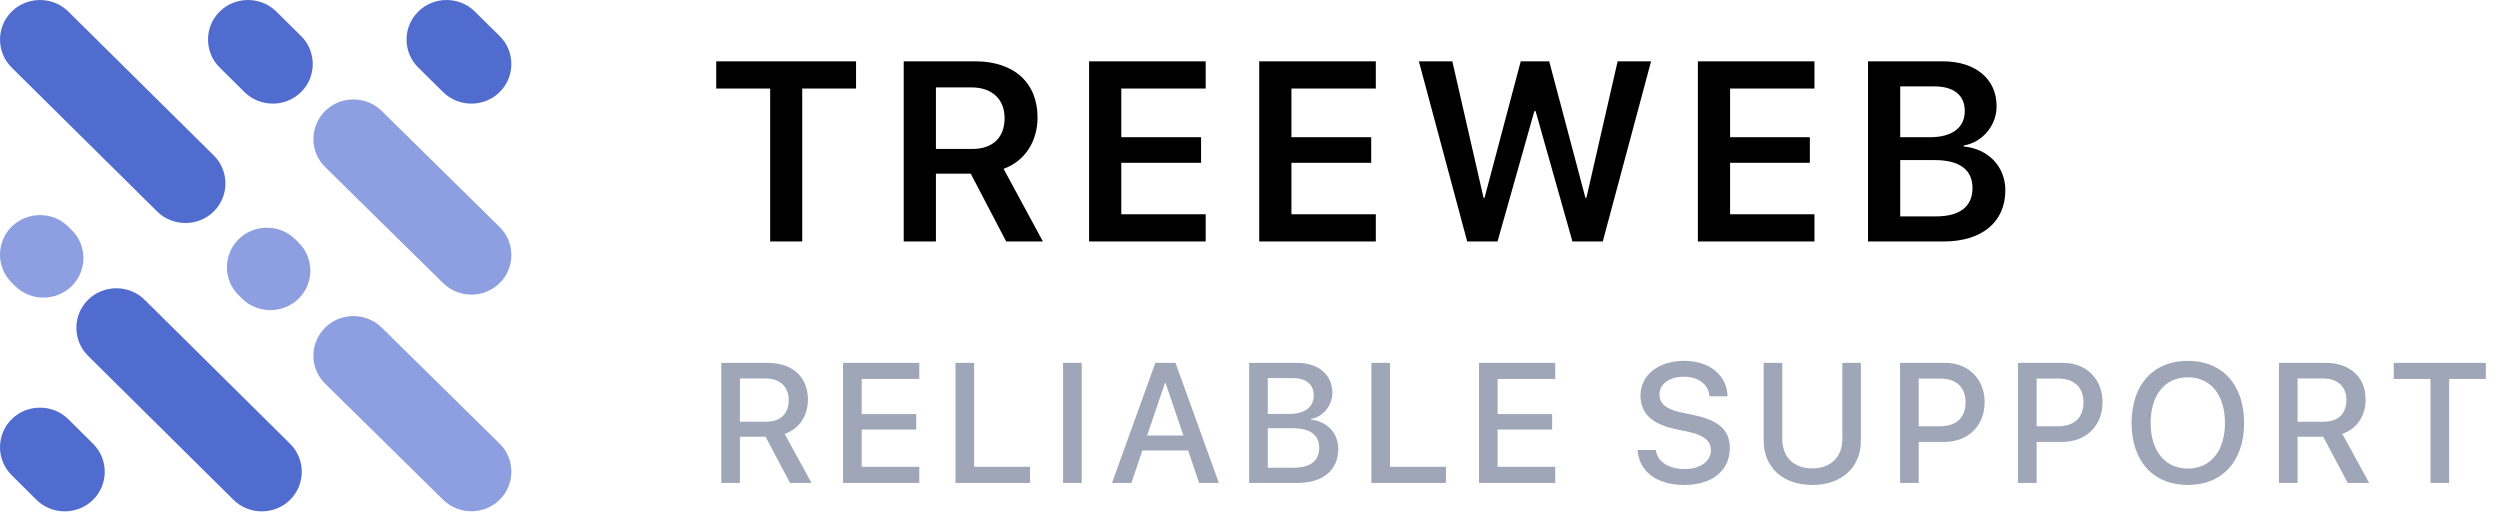 <svg width="176" height="37" viewBox="0 0 176 37" fill="none" xmlns="http://www.w3.org/2000/svg">
<path fill-rule="evenodd" clip-rule="evenodd" d="M0.823 0.814C1.919 -0.27 3.713 -0.27 4.809 0.814L15.048 10.943C16.144 12.027 16.144 13.802 15.048 14.887C13.952 15.971 12.157 15.971 11.061 14.887L0.823 4.758C-0.273 3.674 -0.273 1.898 0.823 0.814Z" fill="#506CCF"/>
<path fill-rule="evenodd" clip-rule="evenodd" d="M16.797 16.843C17.893 15.759 19.688 15.759 20.784 16.843L21.027 17.083C22.123 18.167 22.123 19.943 21.027 21.02C19.931 22.104 18.136 22.104 17.04 21.02L16.797 20.78C15.701 19.703 15.701 17.927 16.797 16.843Z" fill="#506CCF" fill-opacity="0.65"/>
<path fill-rule="evenodd" clip-rule="evenodd" d="M22.888 23.064C23.983 21.98 25.778 21.98 26.874 23.064L35.178 31.236C36.274 32.32 36.274 34.095 35.178 35.18C34.082 36.264 32.288 36.264 31.192 35.18L22.888 27.008C21.784 25.931 21.792 24.156 22.888 23.064Z" fill="#506CCF" fill-opacity="0.65"/>
<path fill-rule="evenodd" clip-rule="evenodd" d="M15.466 0.813C16.562 -0.271 18.357 -0.271 19.453 0.813L21.196 2.538C22.292 3.622 22.292 5.397 21.196 6.481C20.1 7.566 18.305 7.566 17.209 6.481L15.466 4.757C14.37 3.673 14.37 1.897 15.466 0.813Z" fill="#506CCF"/>
<path fill-rule="evenodd" clip-rule="evenodd" d="M22.888 7.813C23.983 6.729 25.778 6.729 26.874 7.813L35.178 15.985C36.274 17.069 36.274 18.844 35.178 19.928C34.082 21.012 32.288 21.012 31.192 19.928L22.888 11.757C21.784 10.68 21.792 8.905 22.888 7.813Z" fill="#506CCF" fill-opacity="0.65"/>
<path fill-rule="evenodd" clip-rule="evenodd" d="M29.448 0.813C30.544 -0.271 32.339 -0.271 33.428 0.813L35.178 2.538C36.274 3.622 36.274 5.397 35.178 6.481C34.082 7.566 32.287 7.566 31.192 6.481L29.448 4.757C28.345 3.673 28.345 1.897 29.448 0.813Z" fill="#506CCF"/>
<path fill-rule="evenodd" clip-rule="evenodd" d="M6.199 21.107C7.294 20.023 9.089 20.023 10.185 21.107L20.424 31.243C21.519 32.327 21.519 34.103 20.424 35.187C19.328 36.271 17.533 36.271 16.437 35.187L6.199 25.051C5.103 23.967 5.103 22.191 6.199 21.107Z" fill="#506CCF"/>
<path fill-rule="evenodd" clip-rule="evenodd" d="M0.822 15.955C1.918 14.871 3.713 14.871 4.808 15.955L5.051 16.195C6.147 17.28 6.147 19.055 5.051 20.139C3.955 21.223 2.161 21.223 1.065 20.139L0.822 19.899C-0.274 18.808 -0.274 17.04 0.822 15.955Z" fill="#506CCF" fill-opacity="0.65"/>
<path fill-rule="evenodd" clip-rule="evenodd" d="M0.822 29.511C1.918 28.427 3.713 28.427 4.808 29.511L6.552 31.243C7.648 32.327 7.648 34.103 6.552 35.187C5.456 36.271 3.661 36.271 2.565 35.187L0.822 33.455C-0.274 32.371 -0.274 30.595 0.822 29.511Z" fill="#506CCF"/>
<path d="M56.477 17V6.233H60.266V4.317H50.422V6.233H54.219V17H56.477ZM65.889 6.154H68.403C69.835 6.154 70.723 6.98 70.723 8.316C70.723 9.688 69.888 10.487 68.447 10.487H65.889V6.154ZM65.889 12.227H68.341L70.837 17H73.421L70.653 11.885C72.164 11.34 73.043 9.942 73.043 8.264C73.043 5.838 71.4 4.317 68.657 4.317H63.621V17H65.889V12.227ZM84.88 15.084H78.939V11.463H84.555V9.661H78.939V6.233H84.88V4.317H76.671V17H84.88V15.084ZM96.858 15.084H90.917V11.463H96.533V9.661H90.917V6.233H96.858V4.317H88.649V17H96.858V15.084ZM108.018 7.824H108.106L110.699 17H112.835L116.236 4.317H113.881L111.683 13.924H111.613L109.064 4.317H107.06L104.512 13.924H104.441L102.244 4.317H99.888L103.29 17H105.426L108.018 7.824ZM127.739 15.084H121.798V11.463H127.414V9.661H121.798V6.233H127.739V4.317H119.53V17H127.739V15.084ZM136.825 17C139.532 17 141.176 15.629 141.176 13.396C141.176 11.718 139.972 10.479 138.249 10.312V10.241C139.55 10.03 140.561 8.844 140.561 7.481C140.561 5.557 139.075 4.317 136.773 4.317H131.508V17H136.825ZM133.776 6.084H136.201C137.555 6.084 138.32 6.708 138.32 7.815C138.32 8.993 137.432 9.661 135.85 9.661H133.776V6.084ZM133.776 15.233V11.27H136.21C137.95 11.27 138.864 11.946 138.864 13.238C138.864 14.539 137.977 15.233 136.307 15.233H133.776Z" fill="black"/>
<path d="M52.092 26.646H53.897C54.91 26.646 55.525 27.221 55.525 28.164C55.525 29.131 54.945 29.688 53.932 29.688H52.092V26.646ZM52.092 30.748H53.897L55.619 34H57.131L55.238 30.543C56.27 30.197 56.879 29.271 56.879 28.129C56.879 26.553 55.795 25.545 54.055 25.545H50.779V34H52.092V30.748ZM64.718 32.863H60.663V30.238H64.501V29.148H60.663V26.676H64.718V25.545H59.35V34H64.718V32.863ZM72.515 32.863H68.578V25.545H67.265V34H72.515V32.863ZM76.153 34V25.545H74.84V34H76.153ZM84.419 34H85.808L82.755 25.545H81.337L78.284 34H79.65L80.423 31.715H83.646L84.419 34ZM82.017 26.951H82.052L83.312 30.66H80.757L82.017 26.951ZM91.332 34C93.131 34 94.215 33.098 94.215 31.609C94.215 30.484 93.441 29.67 92.293 29.541V29.494C93.137 29.354 93.799 28.551 93.799 27.654C93.799 26.377 92.814 25.545 91.314 25.545H87.939V34H91.332ZM89.252 26.617H90.998C91.947 26.617 92.486 27.051 92.486 27.836C92.486 28.674 91.859 29.143 90.723 29.143H89.252V26.617ZM89.252 32.928V30.145H90.986C92.228 30.145 92.873 30.613 92.873 31.527C92.873 32.441 92.246 32.928 91.062 32.928H89.252ZM101.796 32.863H97.858V25.545H96.546V34H101.796V32.863ZM109.488 32.863H105.433V30.238H109.271V29.148H105.433V26.676H109.488V25.545H104.121V34H109.488V32.863ZM115.292 31.68C115.374 33.185 116.646 34.141 118.556 34.141C120.525 34.141 121.779 33.139 121.779 31.545C121.779 30.314 121.052 29.605 119.282 29.23L118.357 29.037C117.261 28.803 116.827 28.393 116.827 27.777C116.827 27.004 117.554 26.523 118.544 26.523C119.57 26.523 120.267 27.045 120.349 27.895H121.62C121.579 26.418 120.355 25.404 118.562 25.404C116.763 25.404 115.491 26.4 115.491 27.848C115.491 29.066 116.259 29.852 117.952 30.209L118.872 30.402C120.003 30.648 120.448 31.059 120.448 31.715C120.448 32.471 119.681 33.022 118.609 33.022C117.484 33.022 116.687 32.518 116.57 31.68H115.292ZM125.475 25.545H124.162V31.029C124.162 32.852 125.463 34.141 127.584 34.141C129.705 34.141 131.006 32.852 131.006 31.029V25.545H129.699V30.918C129.699 32.125 128.932 32.975 127.584 32.975C126.236 32.975 125.475 32.125 125.475 30.918V25.545ZM133.764 25.545V34H135.077V31.111H136.893C138.552 31.111 139.718 29.975 139.718 28.322C139.718 26.676 138.575 25.545 136.934 25.545H133.764ZM135.077 26.652H136.589C137.725 26.652 138.376 27.262 138.376 28.328C138.376 29.395 137.725 30.01 136.583 30.01H135.077V26.652ZM142.066 25.545V34H143.379V31.111H145.195C146.853 31.111 148.019 29.975 148.019 28.322C148.019 26.676 146.877 25.545 145.236 25.545H142.066ZM143.379 26.652H144.89C146.027 26.652 146.677 27.262 146.677 28.328C146.677 29.395 146.027 30.01 144.884 30.01H143.379V26.652ZM154.024 25.404C151.586 25.404 150.063 27.086 150.063 29.775C150.063 32.465 151.586 34.141 154.024 34.141C156.455 34.141 157.985 32.465 157.985 29.775C157.985 27.086 156.455 25.404 154.024 25.404ZM154.024 26.559C155.629 26.559 156.637 27.801 156.637 29.775C156.637 31.744 155.629 32.986 154.024 32.986C152.418 32.986 151.405 31.744 151.405 29.775C151.405 27.801 152.418 26.559 154.024 26.559ZM161.751 26.646H163.556C164.57 26.646 165.185 27.221 165.185 28.164C165.185 29.131 164.605 29.688 163.591 29.688H161.751V26.646ZM161.751 30.748H163.556L165.279 34H166.79L164.898 30.543C165.929 30.197 166.538 29.271 166.538 28.129C166.538 26.553 165.454 25.545 163.714 25.545H160.439V34H161.751V30.748ZM172.42 34V26.676H175.004V25.545H168.518V26.676H171.107V34H172.42Z" fill="#9EA6B7"/>
</svg>
